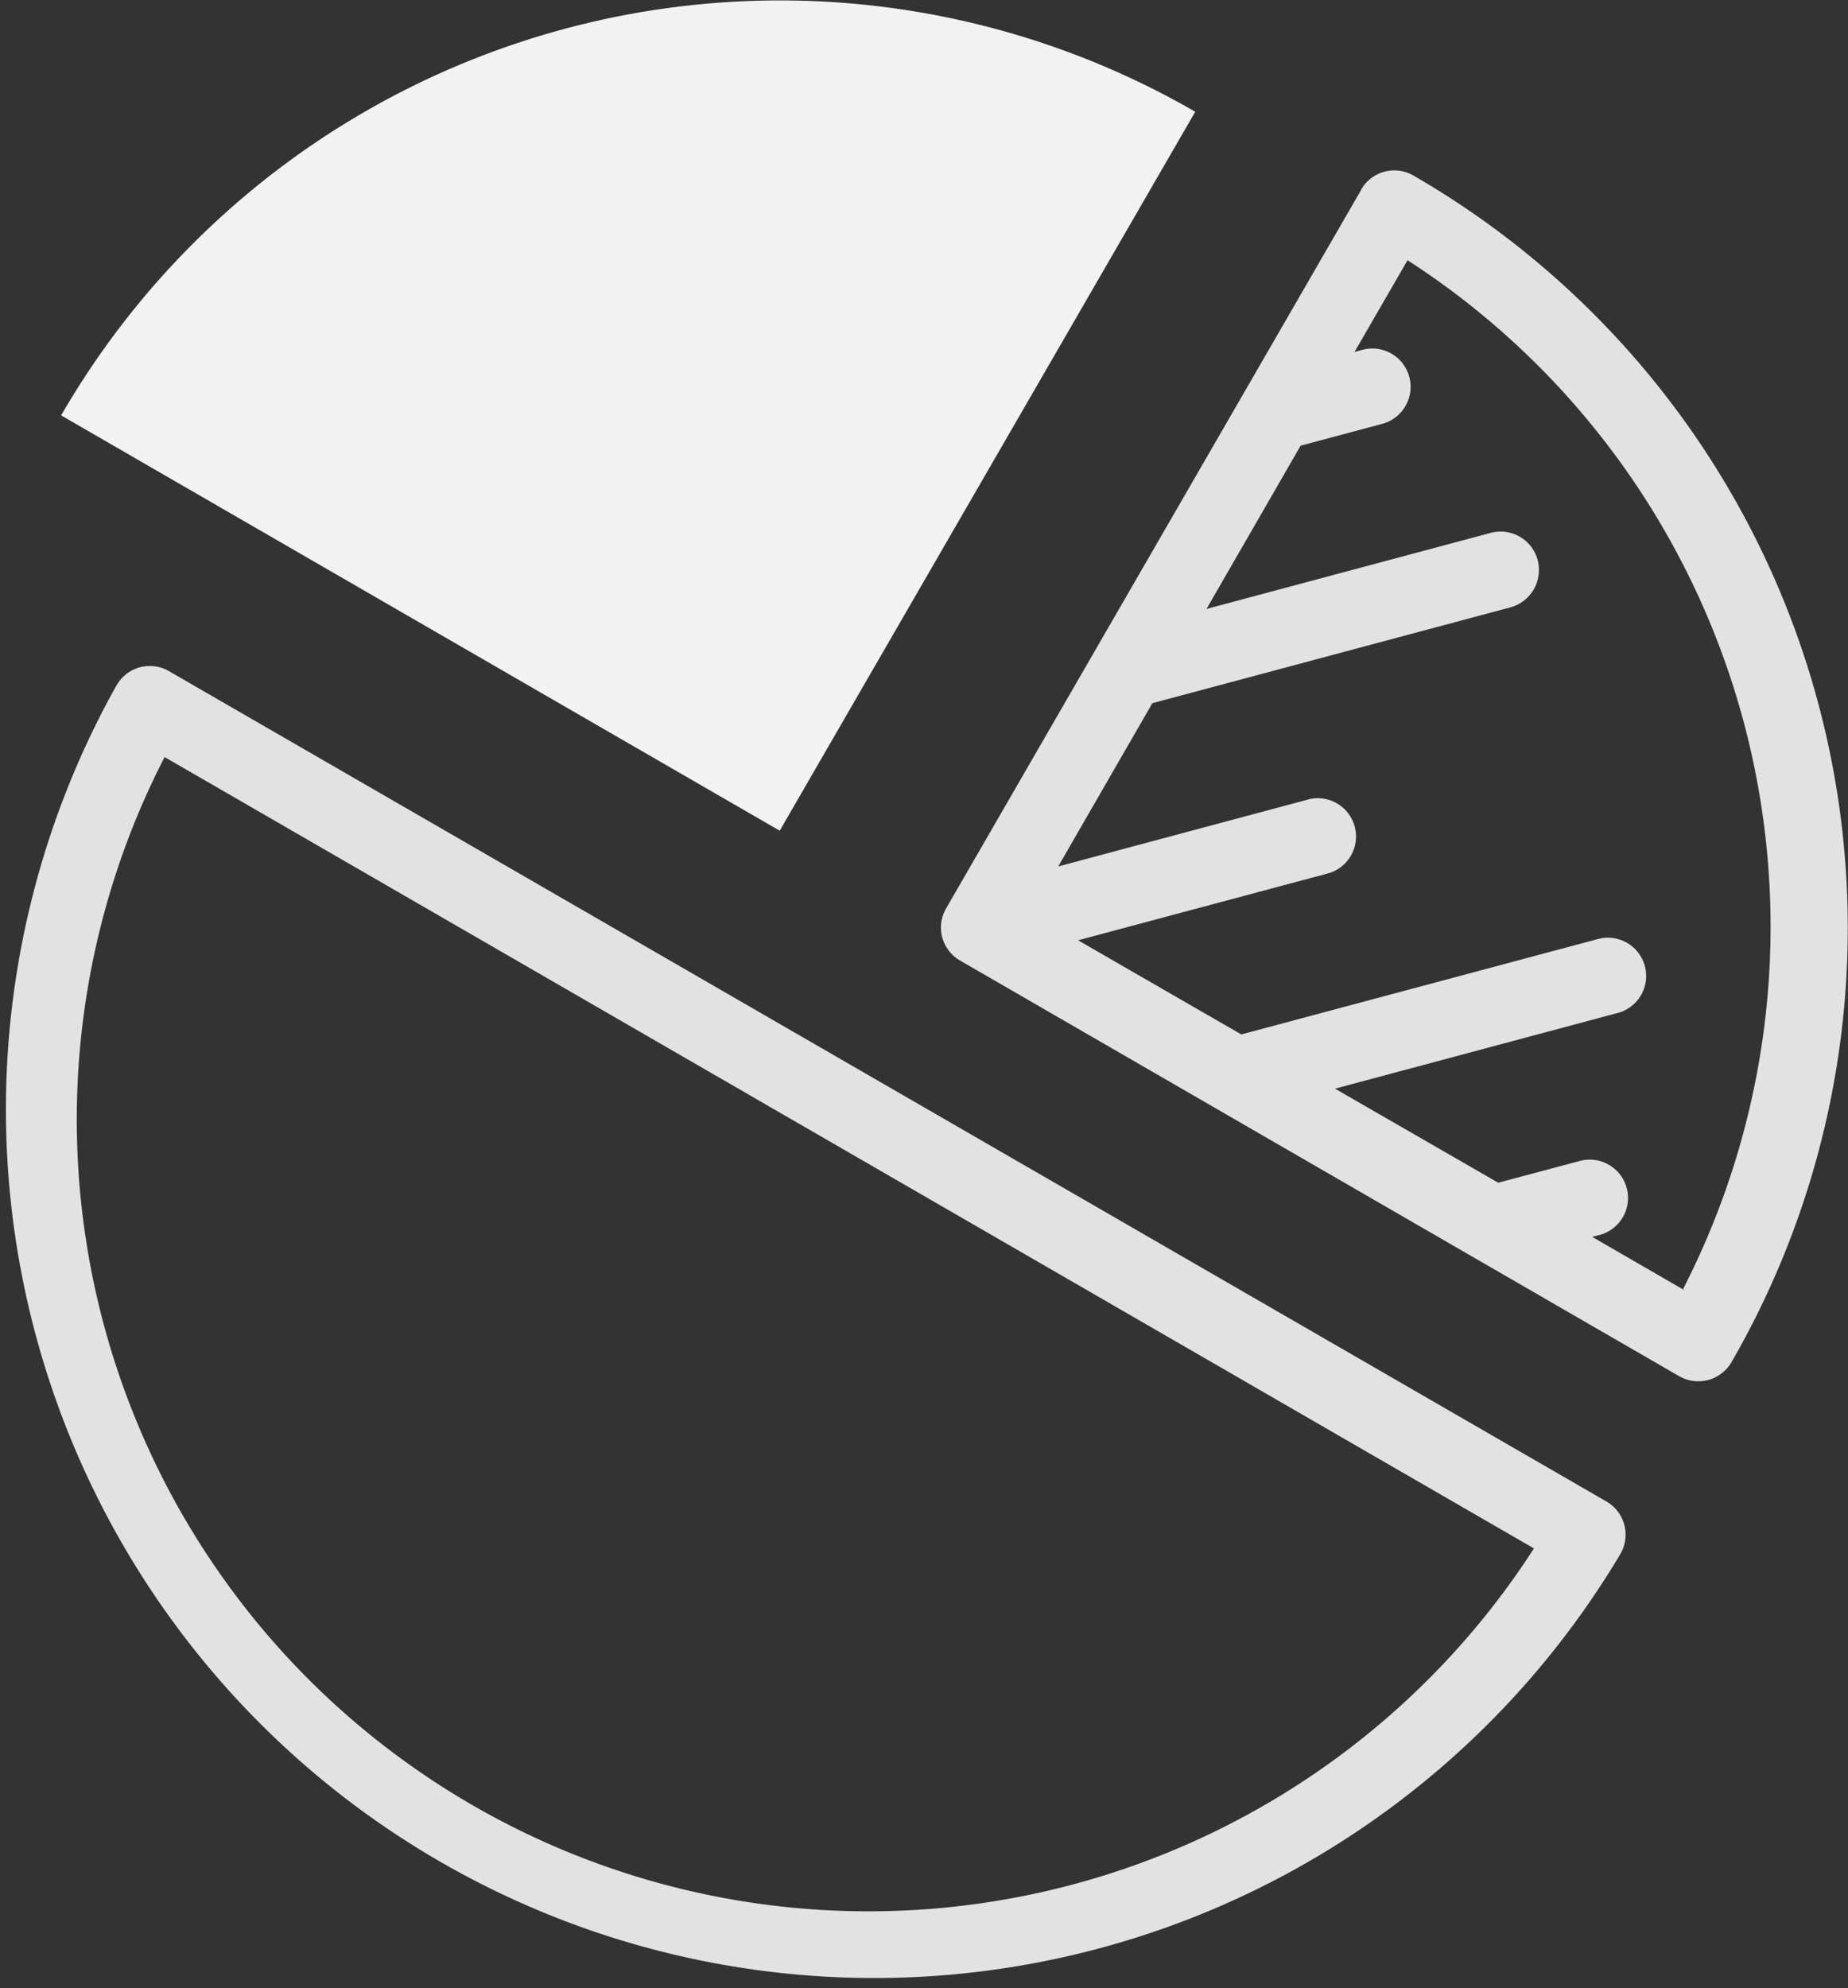 <svg id="Layer_1" data-name="Layer 1" xmlns="http://www.w3.org/2000/svg" viewBox="0 0 203.78 219.21"><rect x="0" y="0" width="203.78" height="219.21" fill="#333333" stroke="none"/><defs><style>.cls-1{fill:#e2e2e2;}.cls-2{fill:#f2f2f2;}</style></defs><title>banner-bg5</title><path class="cls-1" d="M610.47,1128.59l-45.78,79.24a4.2,4.2,0,0,0,1.53,5.75h0l79.3,45.83a4.24,4.24,0,0,0,5.77-1.54,95.79,95.79,0,0,0-35.06-130.83,4.22,4.22,0,0,0-5.77,1.53Zm35.58,121.31-10.12-5.85.82-.21a4.22,4.22,0,1,0-2.18-8.16l-9,2.4-18-10.37,31.3-8.38a4.22,4.22,0,0,0-2.18-8.15l-39.45,10.55-18-10.38,27.4-7.33a4.22,4.22,0,0,0-1.95-8.22l-.23.07-27.41,7.34,10.38-18,39.5-10.57a4.26,4.26,0,0,0,2.57-2,4.34,4.34,0,0,0,.42-3.21,4.23,4.23,0,0,0-5.17-3l-31.35,8.39,10.38-18,9-2.41a4.22,4.22,0,0,0-2.19-8.16l-.87.24,5.85-10.12a87.48,87.48,0,0,1,30.4,113.4Z" transform="translate(-460.36 -1107.68)"/><path class="cls-1" d="M473.22,1183.22A95.76,95.76,0,0,0,639.05,1279a4.23,4.23,0,0,0-1.54-5.77h0L479,1181.68a4.22,4.22,0,0,0-5.77,1.53h0Zm156.29,95.18a87.3,87.3,0,0,1-151-87.25Z" transform="translate(-460.36 -1107.68)"/><path class="cls-2" d="M467.1,1153.48l79.24,45.79L592.16,1120A91.55,91.55,0,0,0,467.1,1153.48Z" transform="translate(-460.36 -1107.68)"/></svg>